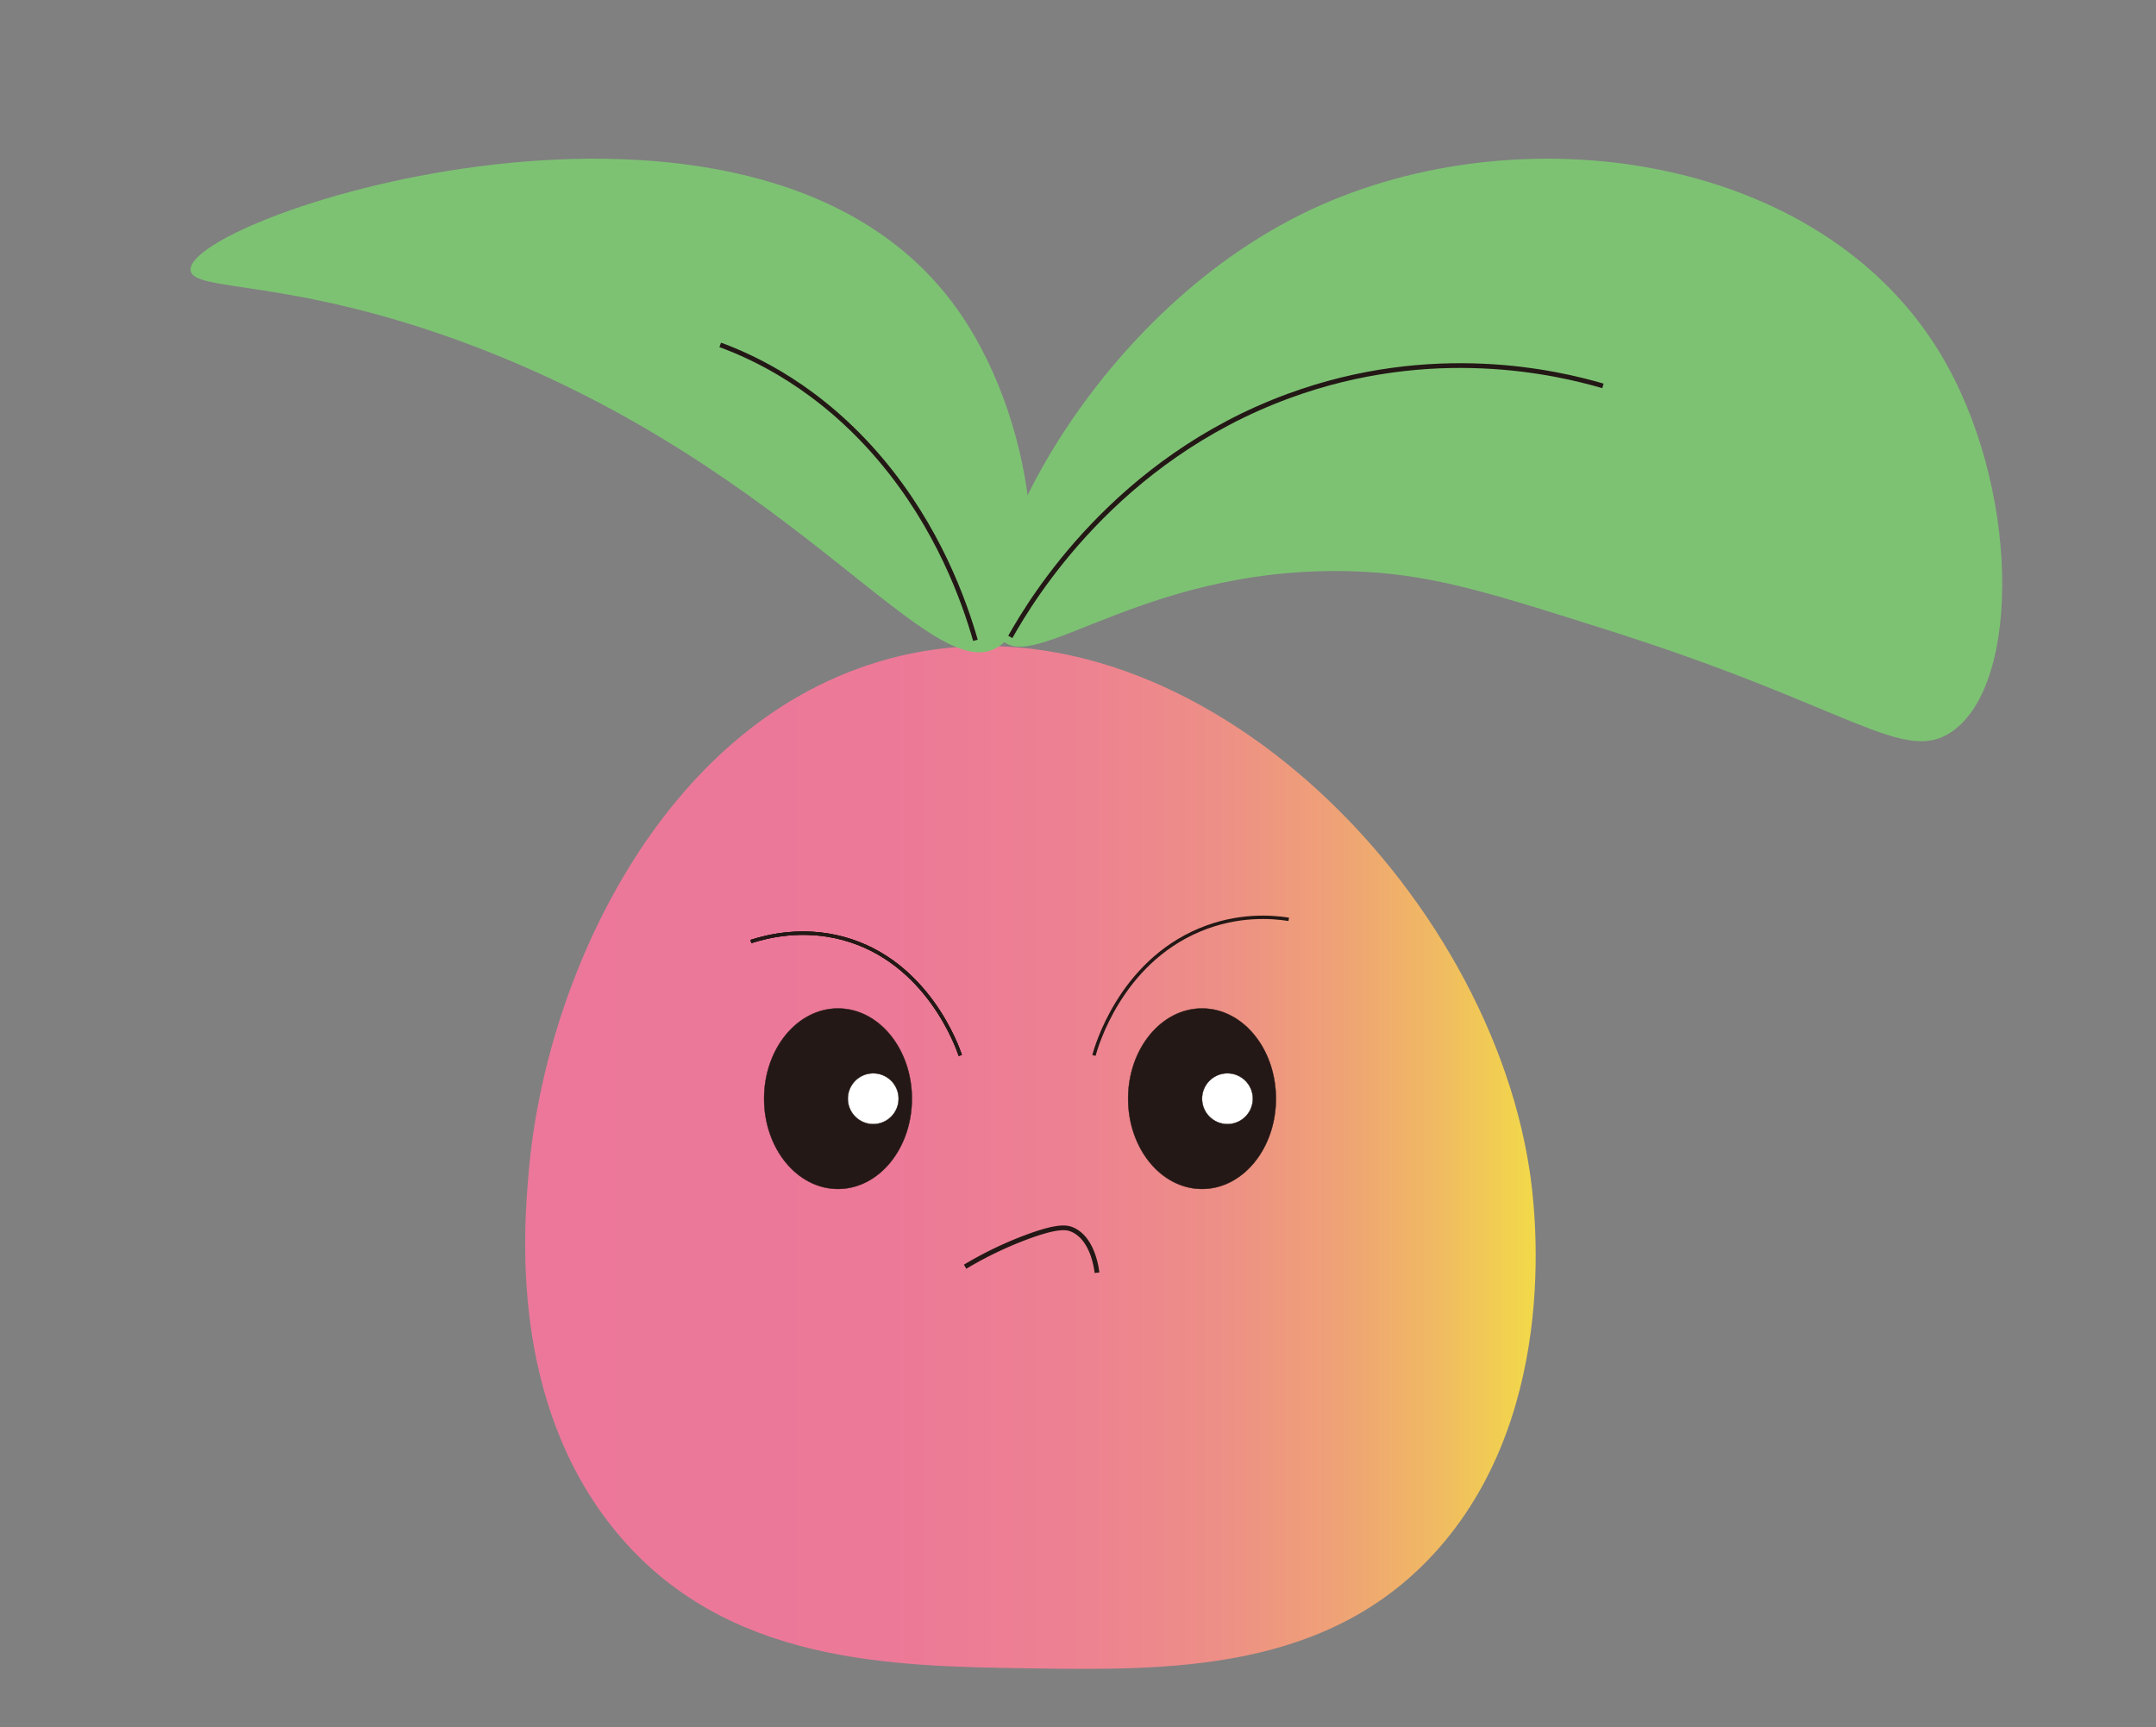 <svg xmlns="http://www.w3.org/2000/svg" xmlns:xlink="http://www.w3.org/1999/xlink" viewBox="20 20 6365 5100"><rect x="20" y="20" width="6365" height="5100" fill="#808080" stroke="none"/><defs><style>.cls-1{fill:url(#linear-gradient);}.cls-2{fill:#7dc273;}.cls-3{fill:#231815;}.cls-3,.cls-4,.cls-5,.cls-6,.cls-7{stroke:#231815;stroke-miterlimit:10;}.cls-4{fill:#fff;}.cls-5,.cls-6,.cls-7{fill:none;}.cls-5{stroke-width:14px;}.cls-6{stroke-width:10px;}</style><linearGradient id="linear-gradient" x1="1570.38" y1="3437.83" x2="4553.71" y2="3437.83" gradientUnits="userSpaceOnUse"><stop offset="0" stop-color="#ec779a"/><stop offset="0.36" stop-color="#ec7998"/><stop offset="0.54" stop-color="#ed8192"/><stop offset="0.68" stop-color="#ed8e87"/><stop offset="0.8" stop-color="#efa177"/><stop offset="0.9" stop-color="#f0b963"/><stop offset="0.99" stop-color="#f2d64b"/><stop offset="1" stop-color="#f2d849"/></linearGradient></defs><g id="Layer_2" data-name="Layer 2"><g id="Layer_1-2" data-name="Layer 1"><path class="cls-1" d="M4535.44,3474.57c14.44,94.51,97.63,700.55-267.35,1116.73-322.88,368.18-797.78,361.18-1209.66,355.11-408.52-6-896.59-13.2-1218.42-401.83-319.18-385.42-273.4-902.72-258.59-1070,50-565.21,387.3-1305.16,1030-1499.88C3485.81,1709.75,4403.74,2612.33,4535.44,3474.57Z"/><path class="cls-2" d="M2828.05,908.72c261,342.8,298.79,901.65,145.91,1016.59-195.33,146.85-589.44-515.48-1555-883.07-540.78-205.87-835.5-157.37-836.36-226C580.57,654,2227.35,119.79,2828.05,908.72Z"/><path class="cls-2" d="M4782.59,1885.73c702.21,223.27,858.25,392.67,1000,294.65,207.47-143.45,199.42-731.87-36.36-1119.67C5388.58,472.49,4509.14,349.43,3891.68,638.38,3220.38,952.52,2855.28,1755.26,2974,1905.11c93.65,118.24,438.75-232.87,1081.36-196.17C4264,1720.86,4436.89,1775.82,4782.59,1885.73Z"/><ellipse class="cls-3" cx="2493.97" cy="3264.32" rx="218.18" ry="266.5"/><circle class="cls-4" cx="2597.97" cy="3264.32" r="75"/><path class="cls-5" d="M2869.21,3760.43a1108,1108,0,0,1,178.19-86.14c95.71-36,122.16-30.5,138.46-23.36,59.34,26,70.87,111.74,72.73,127.28"/><path class="cls-5" d="M3002.68,1900.75c64.84-115.48,312.2-524.08,821.13-711.26,425.88-156.63,793.57-69.45,928.43-30"/><path class="cls-5" d="M2899.71,1910.77c-33.3-116-109.88-332.86-280.76-534.79-180.24-213-373.94-301.35-472.72-337.58"/><path class="cls-6" d="M2236.86,2800.23c50.6-16.38,153.6-41.33,272.73-9.09,248.44,67.23,337.35,321,345.46,345.45"/><ellipse class="cls-3" cx="3568.68" cy="3264.32" rx="218.18" ry="266.5"/><circle class="cls-4" cx="3643.68" cy="3264.32" r="75"/><path class="cls-6" d="M3824.7,2734.66c-49.73-7.79-150.43-15.88-263.23,31.39-235.24,98.56-305.56,346.74-311.89,370.54"/><path class="cls-6" d="M2236.86,2800.23c50.6-16.38,153.6-41.33,272.73-9.09,248.44,67.23,337.35,321,345.46,345.45"/><path class="cls-6" d="M2236.86,2800.23c50.6-16.38,153.6-41.33,272.73-9.09,248.44,67.23,337.35,321,345.46,345.45"/><rect class="cls-7" x="0.5" y="0.5" width="6400" height="5127.63"/></g></g></svg>